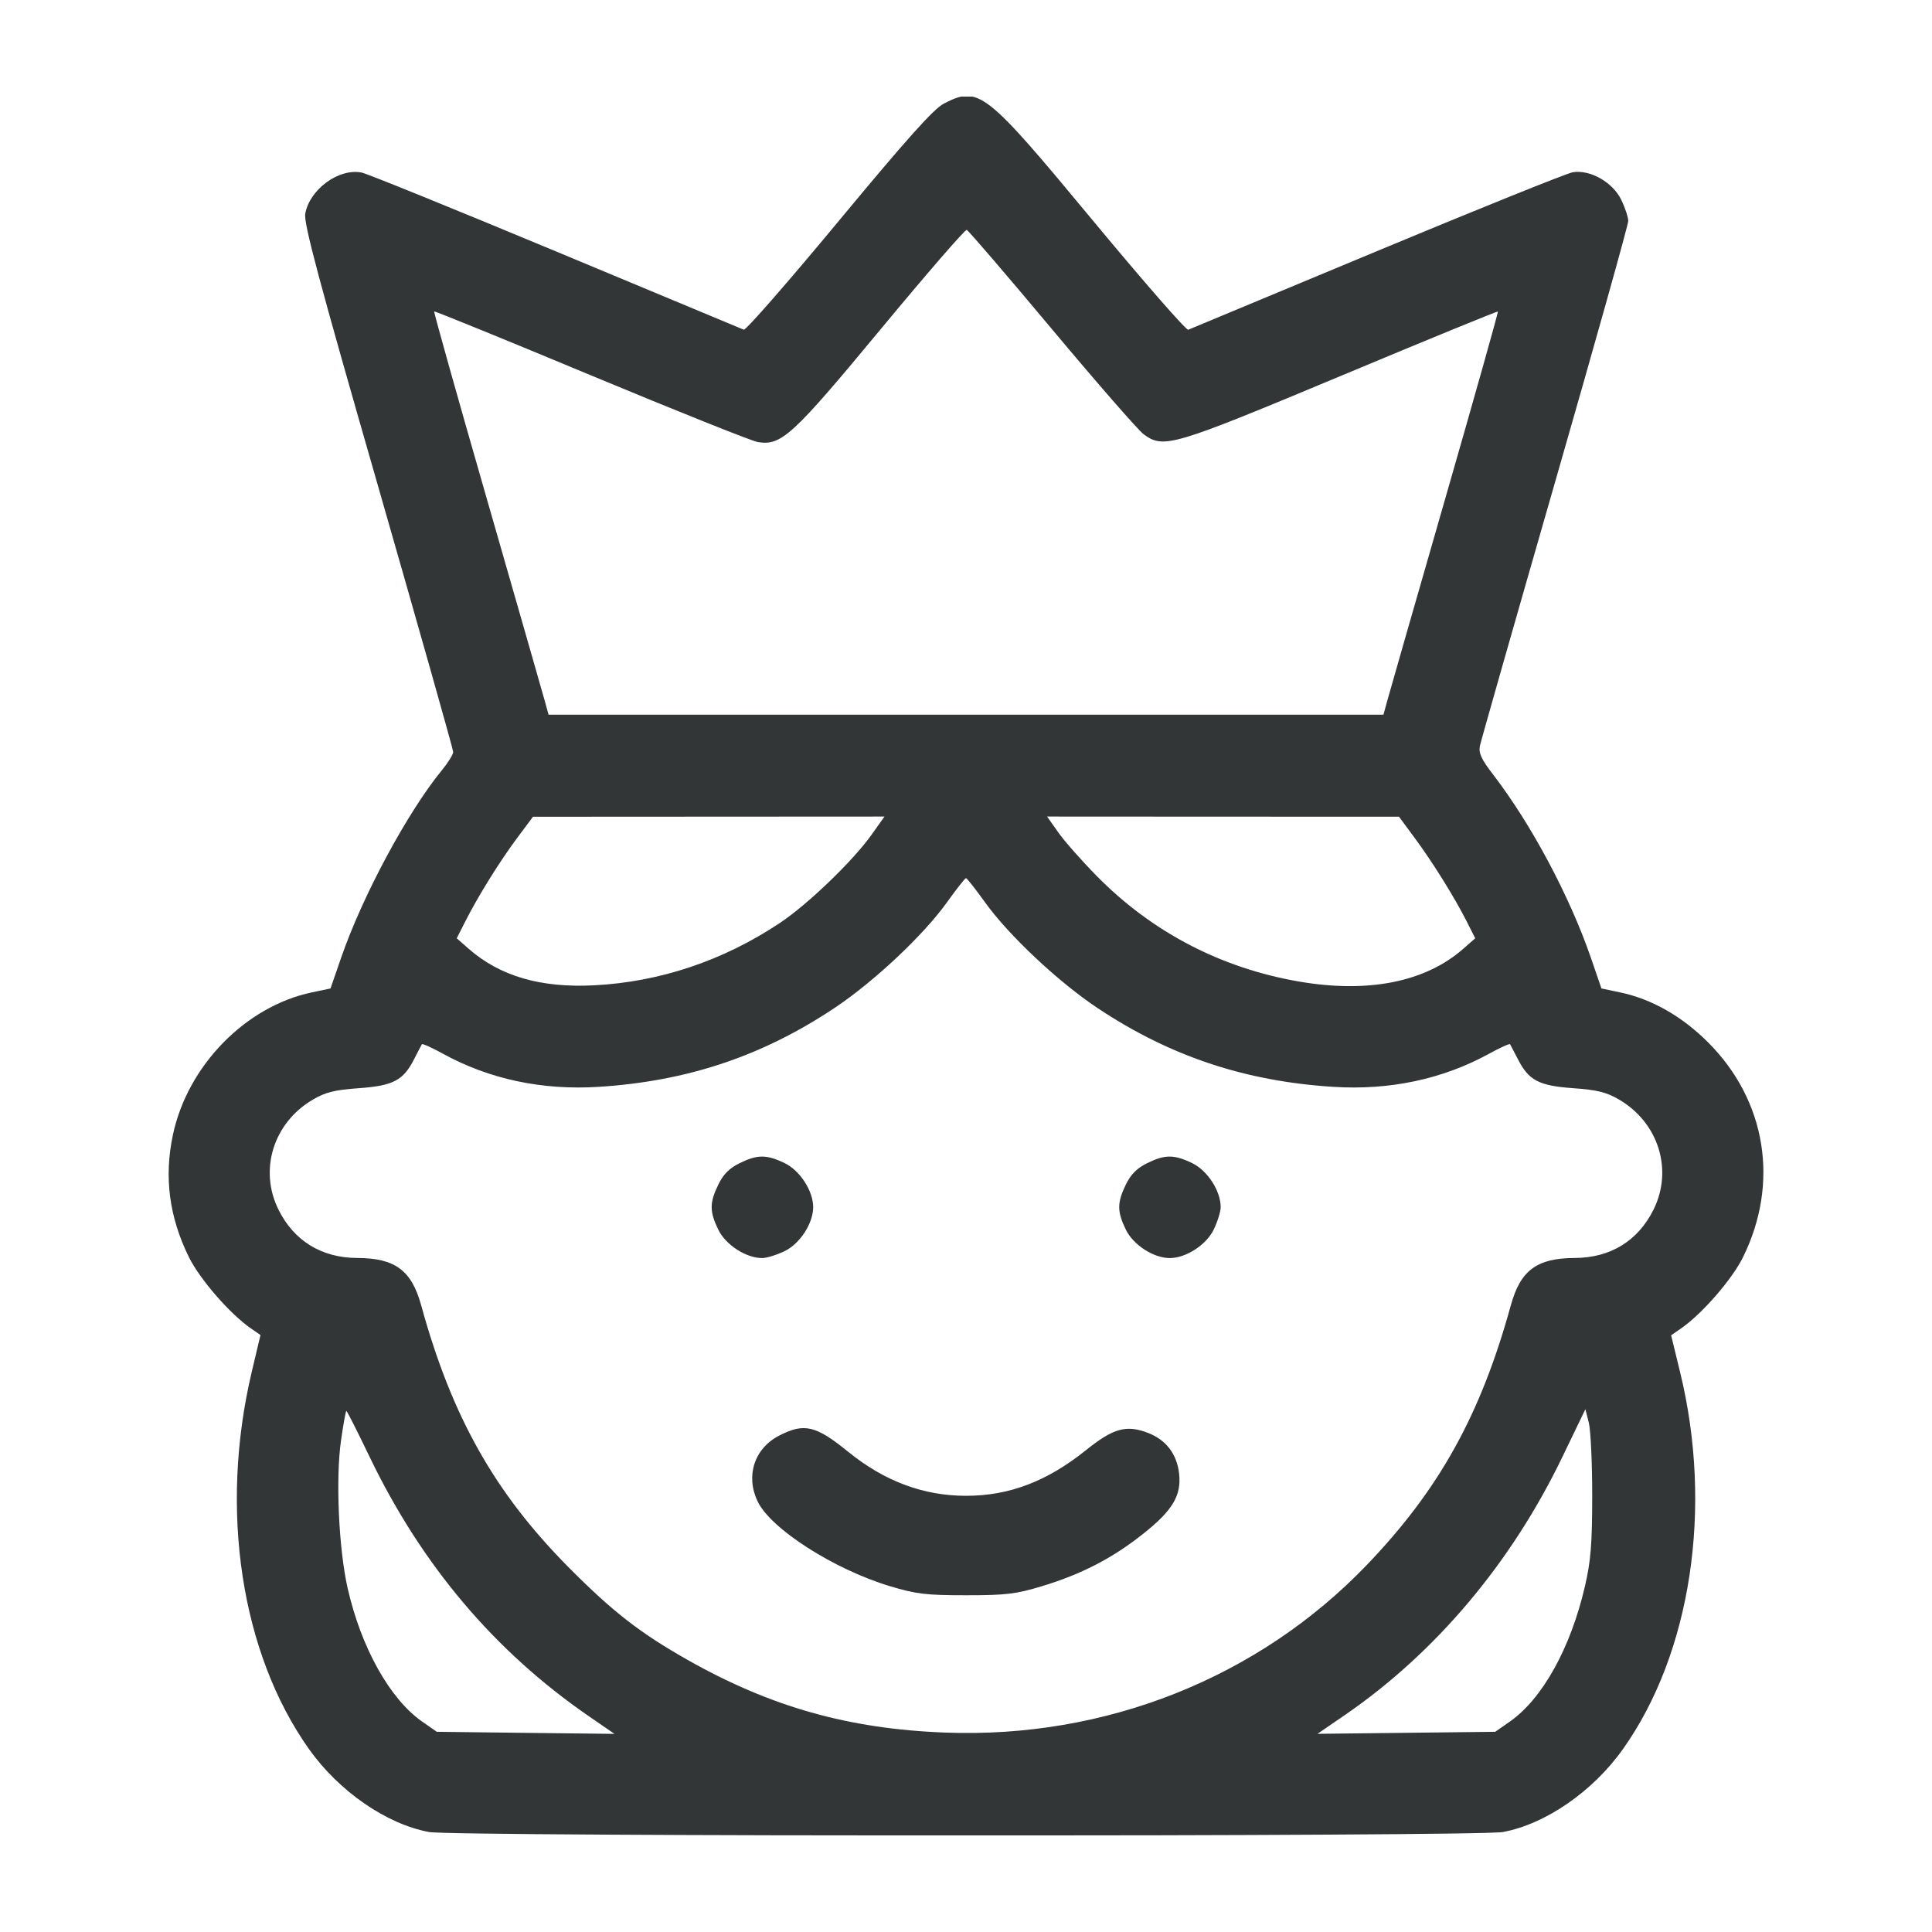 <svg width="40" height="40" viewBox="0 0 40 40" fill="none" xmlns="http://www.w3.org/2000/svg">
<g clip-path="url(#clip0_5401_38313)">
<path fill-rule="evenodd" clip-rule="evenodd" d="M19.543 2.144C19.332 2.252 18.785 2.863 17.367 4.573C16.326 5.829 15.44 6.843 15.399 6.826C15.358 6.809 13.607 6.079 11.508 5.204C9.409 4.329 7.601 3.595 7.489 3.573C7.018 3.478 6.415 3.916 6.32 4.421C6.284 4.616 6.588 5.756 7.829 10.07C8.683 13.044 9.383 15.518 9.383 15.569C9.383 15.62 9.276 15.791 9.146 15.95C8.434 16.82 7.502 18.554 7.063 19.828L6.843 20.465L6.458 20.546C5.084 20.834 3.883 22.065 3.58 23.495C3.394 24.371 3.502 25.197 3.911 26.027C4.136 26.484 4.76 27.202 5.19 27.5L5.393 27.64L5.211 28.408C4.537 31.257 4.988 34.226 6.398 36.214C7.019 37.088 8 37.766 8.882 37.93C9.4 38.026 30.599 38.026 31.117 37.93C32 37.766 32.981 37.088 33.601 36.214C35.012 34.225 35.469 31.215 34.785 28.411L34.599 27.646L34.805 27.503C35.24 27.202 35.863 26.486 36.088 26.027C36.845 24.49 36.568 22.785 35.364 21.581C34.822 21.039 34.195 20.683 33.541 20.546L33.156 20.465L32.937 19.828C32.497 18.552 31.702 17.063 30.916 16.04C30.668 15.718 30.61 15.591 30.64 15.443C30.661 15.339 31.361 12.883 32.195 9.985C33.029 7.087 33.711 4.653 33.711 4.576C33.711 4.498 33.646 4.3 33.566 4.136C33.39 3.773 32.923 3.508 32.563 3.566C32.439 3.587 30.614 4.322 28.507 5.2C26.4 6.079 24.642 6.811 24.601 6.827C24.56 6.843 23.674 5.828 22.632 4.572C20.394 1.872 20.267 1.773 19.543 2.144ZM18.237 6.812C16.4 9.028 16.178 9.232 15.688 9.152C15.565 9.132 14.012 8.511 12.237 7.772C10.462 7.032 9.001 6.437 8.989 6.448C8.978 6.46 9.473 8.224 10.091 10.369C10.708 12.514 11.245 14.388 11.285 14.533L11.357 14.797H20H28.643L28.715 14.533C28.754 14.388 29.292 12.514 29.909 10.369C30.526 8.224 31.023 6.461 31.012 6.45C31.002 6.439 29.54 7.038 27.764 7.781C24.267 9.243 24.094 9.295 23.679 8.992C23.57 8.912 22.714 7.932 21.778 6.813C20.842 5.694 20.048 4.77 20.015 4.759C19.982 4.748 19.181 5.672 18.237 6.812ZM10.708 17.348C10.344 17.836 9.902 18.547 9.634 19.076L9.456 19.426L9.703 19.643C10.35 20.211 11.195 20.457 12.301 20.4C13.662 20.33 14.977 19.889 16.148 19.108C16.728 18.721 17.665 17.819 18.05 17.275L18.312 16.906L14.674 16.908L11.035 16.91L10.708 17.348ZM21.912 17.236C22.04 17.418 22.398 17.823 22.707 18.137C23.846 19.294 25.268 20.038 26.879 20.319C28.32 20.57 29.508 20.335 30.296 19.643L30.543 19.426L30.366 19.076C30.11 18.571 29.663 17.854 29.289 17.348L28.965 16.909L25.322 16.908L21.679 16.906L21.912 17.236ZM19.613 18.672C19.122 19.36 18.096 20.324 17.275 20.871C15.779 21.867 14.227 22.386 12.395 22.502C11.225 22.576 10.13 22.343 9.172 21.817C8.943 21.691 8.746 21.602 8.735 21.62C8.724 21.638 8.651 21.776 8.574 21.928C8.349 22.37 8.141 22.479 7.427 22.53C6.927 22.566 6.738 22.613 6.478 22.766C5.66 23.245 5.356 24.222 5.767 25.047C6.089 25.693 6.66 26.043 7.399 26.045C8.179 26.048 8.521 26.301 8.72 27.025C9.353 29.328 10.24 30.904 11.773 32.45C12.681 33.365 13.25 33.808 14.23 34.363C15.952 35.338 17.568 35.795 19.564 35.871C22.885 35.999 26.051 34.742 28.298 32.401C29.797 30.84 30.657 29.289 31.28 27.025C31.479 26.301 31.82 26.048 32.601 26.045C33.339 26.043 33.911 25.693 34.233 25.047C34.644 24.222 34.339 23.245 33.522 22.766C33.261 22.613 33.072 22.566 32.573 22.53C31.859 22.479 31.651 22.37 31.426 21.928C31.348 21.776 31.276 21.638 31.265 21.62C31.253 21.602 31.057 21.691 30.828 21.817C29.87 22.343 28.775 22.576 27.605 22.502C25.773 22.386 24.221 21.867 22.724 20.871C21.904 20.324 20.878 19.36 20.387 18.672C20.193 18.402 20.019 18.181 20 18.181C19.98 18.181 19.806 18.402 19.613 18.672ZM15.31 24.084C15.099 24.188 14.973 24.315 14.871 24.528C14.689 24.902 14.689 25.082 14.871 25.458C15.024 25.774 15.446 26.047 15.781 26.047C15.873 26.047 16.082 25.982 16.247 25.902C16.563 25.749 16.836 25.328 16.836 24.992C16.836 24.657 16.563 24.235 16.247 24.082C15.87 23.9 15.681 23.9 15.31 24.084ZM23.747 24.084C23.537 24.188 23.411 24.315 23.308 24.528C23.127 24.902 23.127 25.082 23.309 25.458C23.462 25.774 23.883 26.047 24.219 26.047C24.554 26.047 24.975 25.774 25.128 25.458C25.208 25.293 25.273 25.084 25.273 24.992C25.273 24.657 25 24.235 24.684 24.082C24.308 23.9 24.118 23.9 23.747 24.084ZM7.06 29.826C6.947 30.617 7.013 32.067 7.197 32.88C7.476 34.11 8.069 35.173 8.738 35.642L9.043 35.855L10.883 35.877L12.722 35.898L12.195 35.535C10.239 34.189 8.73 32.403 7.65 30.158C7.4 29.637 7.184 29.211 7.171 29.211C7.158 29.211 7.108 29.488 7.06 29.826ZM32.35 30.159C31.29 32.359 29.725 34.216 27.84 35.511L27.277 35.897L29.117 35.876L30.957 35.855L31.262 35.642C31.936 35.169 32.518 34.12 32.814 32.844C32.936 32.318 32.964 31.973 32.965 30.969C32.965 30.292 32.934 29.612 32.895 29.457L32.824 29.176L32.35 30.159ZM16.135 29.721C15.62 29.985 15.432 30.552 15.685 31.083C15.954 31.651 17.26 32.488 18.421 32.839C18.971 33.004 19.171 33.028 20 33.028C20.825 33.028 21.03 33.004 21.567 32.842C22.389 32.594 23.033 32.261 23.669 31.755C24.279 31.271 24.463 30.962 24.412 30.508C24.366 30.102 24.141 29.809 23.764 29.665C23.317 29.495 23.051 29.569 22.485 30.023C21.678 30.671 20.895 30.969 20 30.969C19.119 30.969 18.311 30.667 17.56 30.057C16.891 29.513 16.651 29.456 16.135 29.721Z" fill="#323637"/>
</g>
<defs>
<clipPath id="clip0_5401_38313">
<rect width="36" height="36" fill="white" transform="translate(2 2)"/>
</clipPath>
</defs>
</svg>

